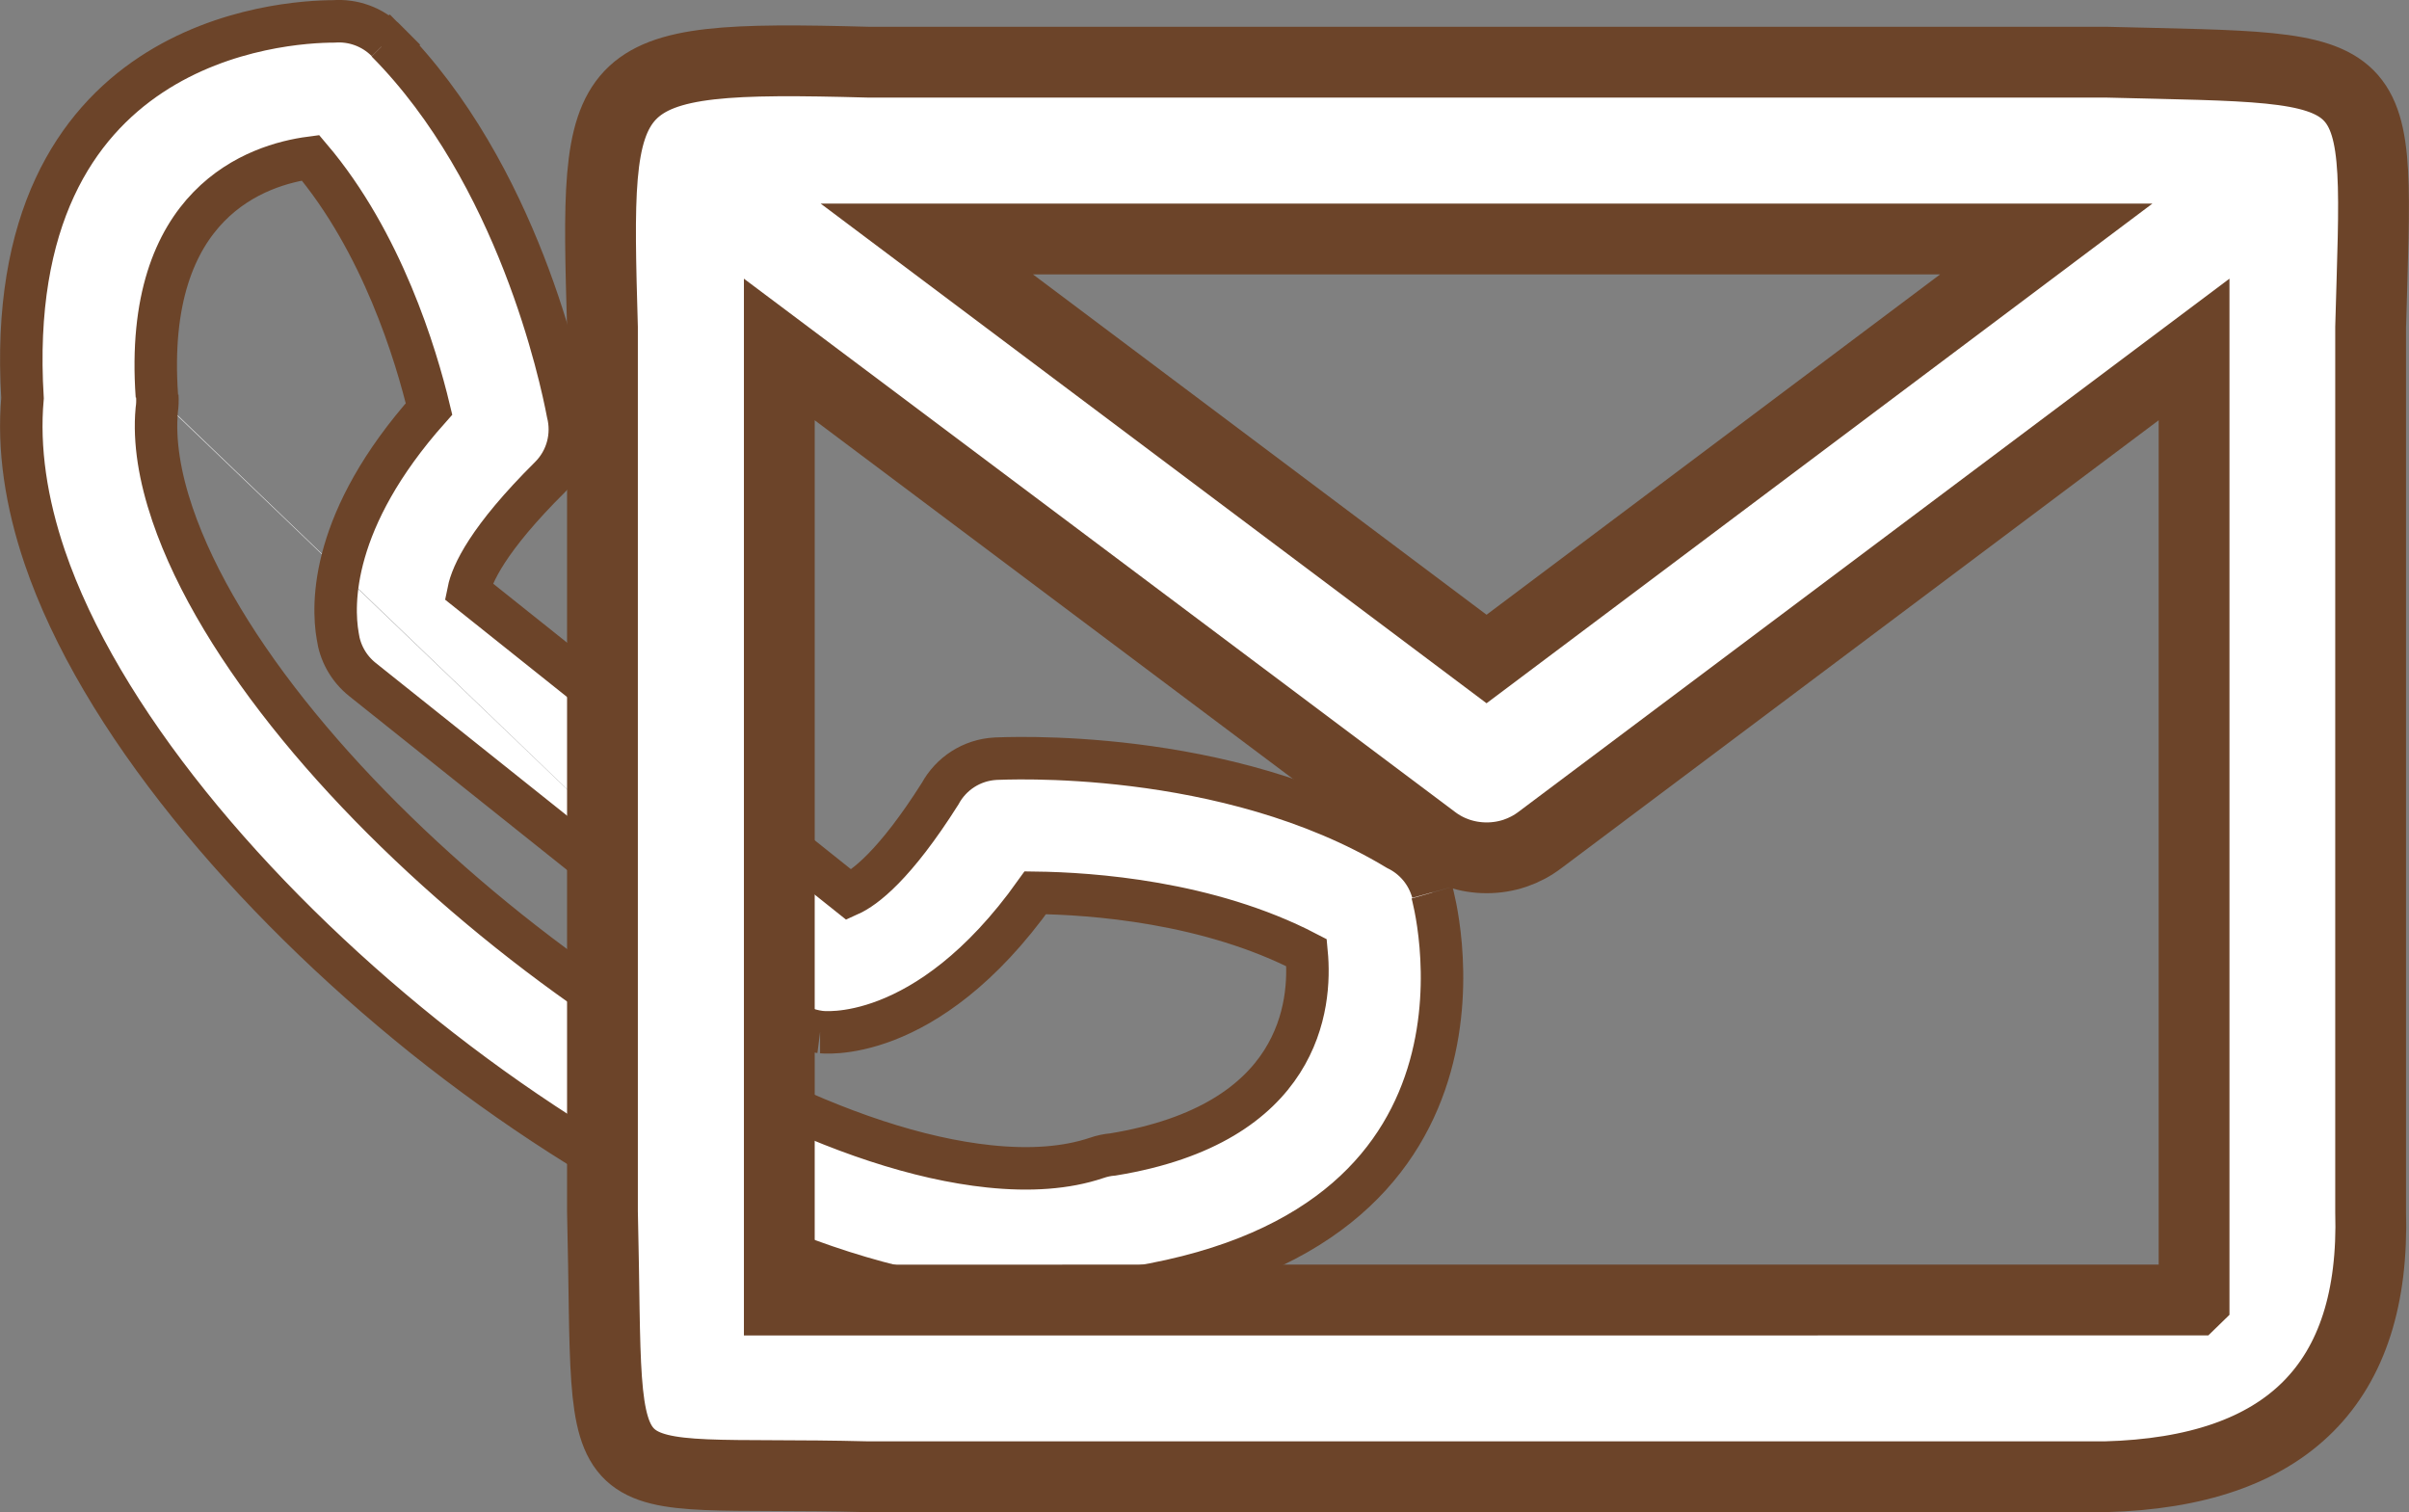 <?xml version="1.0" encoding="UTF-8"?>
<svg id="Ebene_2" data-name="Ebene 2" xmlns="http://www.w3.org/2000/svg" viewBox="0 0 170.14 106.79">
  <rect x="0" y="0" width="170.14" height="106.79" fill="#808080" stroke="none"/>
  <defs>
    <style>
      .cls-1 {
        stroke-width: 5px;
      }

      .cls-1, .cls-2 {
        fill: #fff;
        stroke: #6c4429;
        stroke-miterlimit: 10;
      }

      .cls-2 {
        stroke-width: 3px;
      }
    </style>
  </defs>
  <g id="Ebene_3" data-name="Ebene 3">
    <g id="Layer_1">
      <path class="cls-2" d="m11.11,27.95c.02.35.01.68-.04,1.01-.2,2.22.21,4.71,1.11,7.36,3.26,9.58,12.59,20.52,23.74,29.42,11.15,8.9,23.89,15.58,33.95,16.63,2.86.3,5.43.13,7.59-.6h0c.38-.13.76-.21,1.14-.24,13.27-2.17,14.03-10.55,13.68-14.25-6.94-3.61-15.22-4.18-19.16-4.23-7.76,10.89-15.18,9.83-15.2,9.83m0,0c-.94-.12-1.78-.5-2.46-1.06l-29.86-23.83h0c-1-.8-1.59-1.91-1.75-3.08h0c-.39-2.25-.5-8.22,6.45-16.03-.92-3.83-3.31-11.78-8.37-17.74-3.71.49-11.82,3.12-10.85,16.83m90.06,35.07c.02.07,6.62,23.35-20.94,27.88-3.42,1.11-7.24,1.38-11.3.96-11.94-1.25-26.5-8.73-38.94-18.66C17.55,63.26,7.03,50.72,3.16,39.35c-1.31-3.86-1.89-7.65-1.57-11.23C.04,2.7,19.99,1.52,23.58,1.51c1.34-.1,2.72.37,3.74,1.4l-.43.28.42-.26c9.27,9.35,12.31,23.7,12.79,26.22.4,1.58-.02,3.32-1.26,4.55h0s0,0,0,0c-4.4,4.37-5.51,6.86-5.75,8.05l26.88,21.45c1.09-.49,3.22-2.08,6.43-7.15.76-1.4,2.21-2.38,3.92-2.47h0c.34,0,16.25-.91,28.36,6.4,1.19.58,2.13,1.65,2.51,3.03"/>
    </g>
    <path id="mail" class="cls-1" d="m148.7,4.39H61.28c-19.25-.52-19.25.52-18.73,18.73v62.44c.52,21.33-1.56,18.21,18.73,18.73h87.42q19.25-.52,18.73-18.73V23.12c.52-19.25,1.56-18.21-18.73-18.73Zm-4.18,12.49l-39.53,29.66-39.53-29.66h79.05Zm10.43,74.93H55.04V24.68l46.21,34.65c1.06.81,2.37,1.25,3.75,1.25s2.68-.44,3.75-1.25l46.21-34.65v67.12Z"/>
  </g>
</svg>